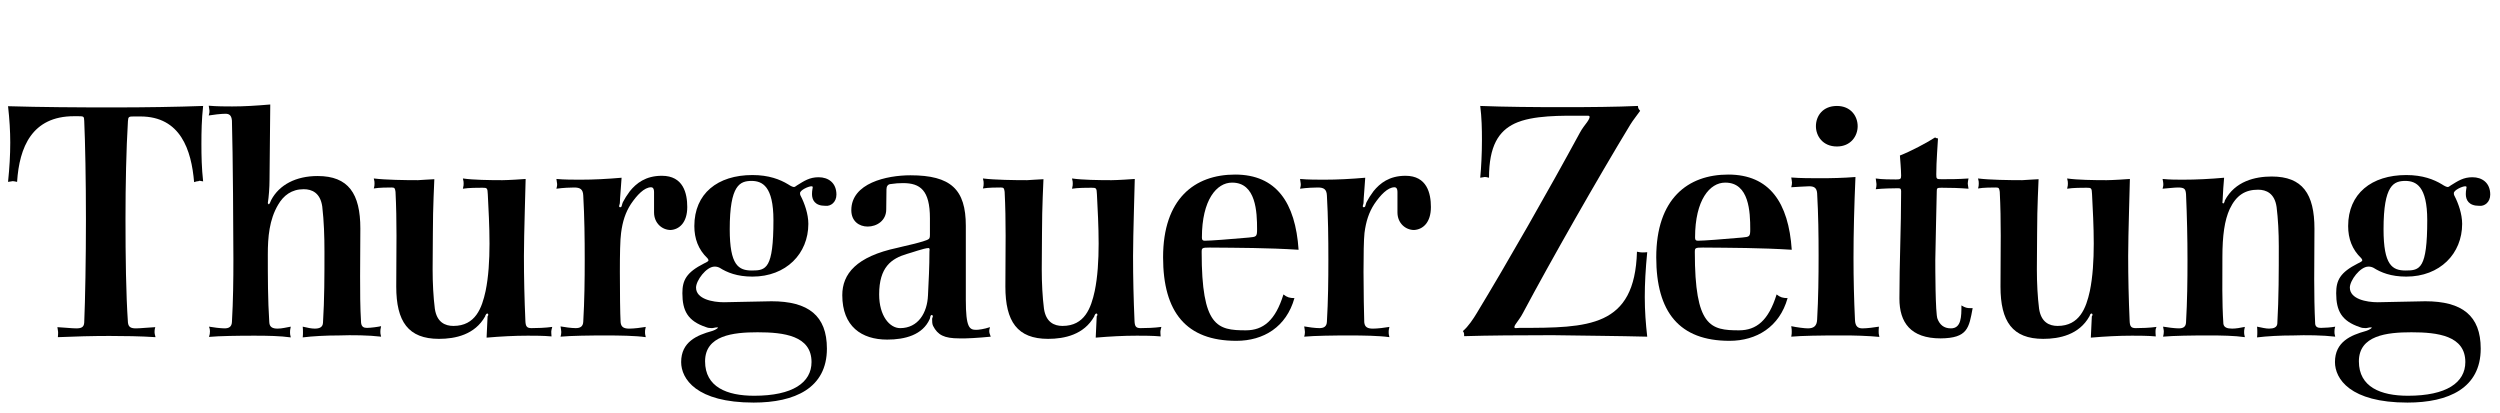<?xml version="1.0" encoding="utf-8"?>
<svg version="1.1" id="svg71984" xmlns:svg="http://www.w3.org/2000/svg"
	 xmlns="http://www.w3.org/2000/svg" xmlns:xlink="http://www.w3.org/1999/xlink" x="0px" y="0px" viewBox="0 0 1024 169.1"
	 style="enable-background:new 0 0 1024 169.1;" xml:space="preserve">
<path id="path71231" class="st0" d="M83.2,74.3c-0.6-5.5-0.7-10.4-0.7-15.4c0-5,0.1-10,0.7-15.5C72.1,43.8,59.4,44,46.4,44
	c-14.7,0-29.9-0.1-43.1-0.5c0.6,5.4,0.9,10.2,0.9,14.9c0,5.1-0.3,10.2-0.9,16.1c1.2-0.1,1.5-0.3,1.9-0.3c0.4,0,0.8,0.1,1.8,0.3
	c0.9-14.2,6.1-26.9,23.3-26.9H32c2.4,0,2.4,0.1,2.5,1.9c0.4,8.8,0.7,24.5,0.7,40.3c0,16.3-0.3,32.9-0.7,42.3c-0.1,2-1.3,2.4-3.3,2.4
	c-1.8,0-5.3-0.4-7.7-0.5c0.1,0.9,0.3,1.5,0.3,2c0,0.5,0,1.1-0.1,2.1c6.7-0.3,14.5-0.5,21.1-0.5c5.7,0,12.9,0.1,18.9,0.5
	c-0.3-1.1-0.4-1.6-0.4-2c0-0.5,0-1.1,0.3-2.1c-2.5,0.1-6.1,0.5-7.9,0.5c-1.9,0-3.1-0.4-3.3-2.4c-0.8-11.6-1-27-1-42.4
	c0-14.1,0.3-28.5,1-40.1c0.1-1.8,0.4-1.9,2.4-1.9h2.7c16.5,0,20.9,13.8,22,26.9c1-0.3,1.3-0.4,1.8-0.4C81.6,73.9,82,74.1,83.2,74.3"
	/>
<path id="path71243" class="st0" d="M156.1,137.9c-0.3-1.1-0.3-1.5-0.3-2c0-0.5,0-1.1,0.3-2.3c-1.3,0.3-4.3,0.7-5.8,0.7
	c-1.3,0-2.2-0.4-2.4-2.1c-0.4-6.4-0.4-12.7-0.4-19.1c0-6.6,0.1-13,0.1-19.5c0-14.3-4.9-21.5-17.5-21.5c-8.9,0-15.7,3.6-19,9.8
	c-0.3,0.5-0.4,1.1-0.6,1.3c-0.1,0.3-0.3,0.5-0.4,0.5c-0.1,0-0.4-0.4-0.4-0.5c0.4-2.5,0.7-6.4,0.7-9.6l0.3-30.8
	c-5.9,0.5-10.7,0.8-15.6,0.8c-2.4,0-6.4,0-9.6-0.3c0.1,1.1,0.3,1.6,0.3,2.1c0,0.5,0,0.9-0.3,1.9c1.6-0.3,5.2-0.7,6.8-0.7
	c1.5,0,2.5,0.5,2.7,2.8c0.4,13.4,0.6,47.8,0.6,56.8c0,8.4-0.1,17-0.6,25.7c-0.1,2-1.3,2.6-3,2.6c-1.6,0-4.8-0.4-6.4-0.7
	c0.3,0.7,0.4,1.2,0.4,1.9c0,0.8-0.1,1.5-0.4,2.3c4.2-0.4,12.2-0.5,18.6-0.5c5.4,0,10.7,0.1,14.9,0.7c-0.3-1.1-0.3-1.6-0.3-2.1
	c0-0.5,0-1.1,0.3-2.3c-1.8,0.3-3.6,0.8-5.4,0.8c-1.9,0-3.3-0.5-3.4-2.6c-0.6-9.2-0.6-18.6-0.6-27.8c0-7.1,0.6-14.2,4.2-20.3
	c2.2-3.8,5.5-6.4,10.5-6.4c3.4,0,6.8,1.5,7.6,7.1c0.7,6.1,0.9,12.3,0.9,18.5v0.1c0,9.6,0,19.4-0.6,29c-0.1,1.9-1.5,2.4-3.4,2.4
	c-1.3,0-2.8-0.3-4.9-0.8c0.1,1.1,0.1,1.6,0.1,2.3c0,0.5,0,1.2-0.1,2.1c4-0.5,9.4-0.8,14.9-0.8C144.1,137.2,151.2,137.3,156.1,137.9"
	/>
<path id="path71247" class="st0" d="M226.2,133.9c-2.8,0.4-6.4,0.5-8.5,0.5c-1.9,0-2.4-0.7-2.5-2.9c-0.4-9.1-0.6-17.8-0.6-26.6
	c0-8.8,0.7-29.6,0.7-31.6c-1,0.1-7.3,0.5-9.5,0.5c-5.4,0-12-0.1-16.2-0.7c0.3,1.1,0.3,1.6,0.3,2.1c0,0.5,0,0.9-0.3,2.1
	c2.4-0.4,6.2-0.4,8-0.4c1.9,0,2.1,0.1,2.2,2.7c0.3,6,0.7,13.1,0.7,20.2c0,6.8-0.4,13.6-1.6,19.4c-1.5,6.9-4.1,14.3-13.2,14.3
	c-3.4,0-6.8-1.5-7.6-7.1c-0.6-4.8-0.9-10.4-0.9-16.1c0-5.2,0.1-10.4,0.1-14.7c0-11.5,0.6-20.9,0.6-22.2c-1,0-6.2,0.4-6.7,0.4
	c-5.4,0-13.2-0.1-18.1-0.7c0.3,1.1,0.3,1.5,0.3,2c0,0.5,0,1.1-0.3,2.1c2.2-0.4,5.9-0.4,7.4-0.4c1.2,0,1.3,0.4,1.5,1.8
	c0.3,6,0.4,11.9,0.4,17.9c0,7-0.1,13.9-0.1,20.9c0,14.3,4.9,21.4,17.5,21.4c6.7,0,14.7-1.7,18.9-9.2c0.1-0.3,0.1-0.5,0.3-0.7
	c0.1-0.4,0.6-0.5,0.7-0.5s0.3,0.4,0.3,0.5c0,0.4-0.3,0.5-0.3,0.8c-0.3,6.2-0.4,8-0.4,8.6c5.8-0.5,11.4-0.8,16.9-0.8
	c2.5,0,6.5,0,9.7,0.3c-0.1-1.1-0.1-1.6-0.1-2.1C225.9,135.3,225.9,134.8,226.2,133.9"/>
<path id="path71251" class="st0" d="M281.5,84.8c0-5.6-1.6-12.8-10.4-12.8c-6.7,0-10.5,3.1-13.1,6.3c-1.2,1.6-2.2,3.2-2.8,4.4
	c-0.3,0.5-0.4,1.3-0.6,1.8c-0.1,0.3-0.4,0.4-0.6,0.4c-0.1,0-0.4-0.1-0.4-0.4c0-0.5,0.3-0.9,0.3-1.5c0-1.6,0.6-7.9,0.7-10.2
	c-5.8,0.5-11.4,0.8-16.9,0.8c-2.5,0-6.7,0-9.8-0.3c0.1,1.1,0.3,1.6,0.3,2.1c0,0.5,0,0.9-0.3,1.9c2.8-0.4,5.9-0.5,7.3-0.5
	c2.4,0,3.6,0.7,3.7,3.3c0.5,8.8,0.6,17.5,0.6,26.2c0,8.4-0.1,16.9-0.6,25.5c-0.1,2-1.3,2.6-3.1,2.6c-1.6,0-4.7-0.4-6.2-0.7
	c0.1,0.8,0.3,1.6,0.3,2.3c0,0.7-0.1,1.2-0.3,1.9c4.2-0.4,12.2-0.5,18.6-0.5c5.3,0,12.2,0.1,16.3,0.7c-0.3-1.1-0.3-1.6-0.3-2.1
	c0-0.5,0-0.9,0.3-2.1c-1.6,0.3-4.9,0.7-6.7,0.7c-2.1,0-3.4-0.5-3.6-2.6c-0.2-3.5-0.3-12.4-0.3-20.7c0-6.8,0.1-13.2,0.5-15.9
	c0.6-4.7,1.8-8.4,4-11.8c2.5-3.7,5.5-6.9,8.3-6.9c0.6,0,1.2,0.4,1.2,2v8.3c0,4.4,3.3,7.2,6.8,7.2C278.2,94,281.5,91.2,281.5,84.8"/>
<path id="path71255" class="st0" d="M342.6,79.7c0-4.8-3.3-7.1-7.3-7.1c-3.7,0-5.9,1.5-8.8,3.3c-0.6,0.4-0.9,0.7-1.3,0.7
	c-0.4,0-1.2-0.3-2.4-1.1c-3.3-2-7.9-3.8-14.6-3.8c-14.3,0-23.8,7.6-23.8,20.9c0,5.1,1.6,9.6,5.4,13.2c0.3,0.4,0.4,0.7,0.4,0.8
	c0,0.4-0.7,0.8-1.8,1.3c-7.3,3.7-8.9,6.9-8.9,12.2c0,7.2,2.2,11.4,9.7,13.9c0.7,0.3,1.5,0.4,2.4,0.4c0.6,0,1.3-0.3,2.1-0.3h0.4
	c-0.1,0.7-2.4,1.5-2.5,1.5c-6.1,1.7-12.6,4.4-12.6,12.7c0,6.8,6.1,16.6,29.7,16.6c16.8,0,30-5.9,30-22.1c0-13.5-7.6-19.4-22.7-19.4
	c-3.1,0-16.6,0.4-19.5,0.4c-4.6,0-11.4-1.3-11.4-6c0-2.9,4.2-8.6,7.6-8.6c0.7,0,1.3,0.1,2.1,0.5c3,1.9,7.1,3.6,13.4,3.6
	c13.8,0,22.9-9.4,22.9-21.6c0-4.1-1.6-8.5-3.1-11.4c-0.3-0.5-0.3-0.9-0.3-1.2c0-1.2,3.4-2.8,4.7-2.8c0.3,0,0.5,0.1,0.5,0.4
	c0,0.3-0.3,1.3-0.3,2.8c0,2.4,1.2,4.8,5.4,4.8C340.3,84.6,342.6,82.8,342.6,79.7 M316.8,90.2c0,19.9-3,20.6-8.8,20.6
	c-5.5,0-9.1-2.1-9.1-16.9c0-18.3,4.2-19.8,9.1-19.8C312.2,74.2,316.8,76.2,316.8,90.2 M332.4,148.3c0,8.4-7.7,13.8-23.5,13.8
	c-11.2,0-20.1-3.6-20.1-14.1c0-10.6,11.4-11.9,21.5-11.9C321.1,136.1,332.4,137.5,332.4,148.3"/>
<path id="path71259" class="st0" d="M405.8,137.9c-0.4-1.1-0.6-1.6-0.6-2.3c0-0.3,0-0.5,0.3-1.6c-2.4,0.8-4.7,1.1-5.6,1.1
	c-2.8,0-4.3-0.8-4.3-12.3V92.5c0-14.9-6.1-20.7-22.7-20.7c-9.7,0-24.2,3.2-24.2,14.3c0,4.6,3.3,6.7,6.7,6.7c3.7,0,7.6-2.4,7.6-7
	c0-2.3,0.1-5.6,0.1-8.3c0-1.2,0.6-2,1.6-2.1c1.9-0.3,3.6-0.4,5.2-0.4c7,0,11,2.9,11,14.4v6.8c0,1.1-0.2,1.5-0.5,1.7
	c-1.2,1.1-11.9,3.3-12.8,3.6c-16.9,3.6-22.6,10.7-22.6,19.4c0,12.8,7.9,18.2,18.4,18.2c7.3,0,14.5-1.9,17.4-8.4
	c0.3-0.5,0.1-1.6,0.9-1.7c0.3,0.1,0.4,0.4,0.4,0.5c0,0.4-0.3,0.7-0.3,1.2c0,0.9,0,2,0.4,2.8c1.9,3.7,4.5,5.1,10.7,5.1
	C395.8,138.7,400.7,138.4,405.8,137.9 M380.7,103.1c0,6-0.3,11.9-0.6,17.9c-0.3,7.1-4,13.4-11.4,13.4c-4.3,0-8.6-5-8.6-13.8
	c0-11.2,5-14.7,11.4-16.6c1.9-0.5,7.1-2.4,8.8-2.4C381,101.6,380.7,102.7,380.7,103.1"/>
<path id="path71263" class="st0" d="M475.7,133.9c-2.8,0.4-6.4,0.5-8.5,0.5c-1.9,0-2.4-0.7-2.5-2.9c-0.4-9.1-0.6-17.8-0.6-26.6
	c0-8.8,0.7-29.6,0.7-31.6c-1,0.1-7.3,0.5-9.5,0.5c-5.4,0-12-0.1-16.2-0.7c0.3,1.1,0.3,1.6,0.3,2.1c0,0.5,0,0.9-0.3,2.1
	c2.4-0.4,6.2-0.4,8-0.4c1.9,0,2.1,0.1,2.2,2.7c0.3,6,0.7,13.1,0.7,20.2c0,6.8-0.4,13.6-1.6,19.4c-1.5,6.9-4.1,14.3-13.2,14.3
	c-3.4,0-6.8-1.5-7.6-7.1c-0.6-4.8-0.9-10.4-0.9-16.1c0-5.2,0.1-10.4,0.1-14.7c0-11.5,0.6-20.9,0.6-22.2c-1,0-6.2,0.4-6.7,0.4
	c-5.4,0-13.2-0.1-18.1-0.7c0.3,1.1,0.3,1.5,0.3,2c0,0.5,0,1.1-0.3,2.1c2.2-0.4,5.9-0.4,7.4-0.4c1.2,0,1.3,0.4,1.5,1.8
	c0.3,6,0.4,11.9,0.4,17.9c0,7-0.1,13.9-0.1,20.9c0,14.3,4.9,21.4,17.5,21.4c6.7,0,14.7-1.7,18.9-9.2c0.1-0.3,0.1-0.5,0.3-0.7
	c0.1-0.4,0.6-0.5,0.7-0.5c0.1,0,0.3,0.4,0.3,0.5c0,0.4-0.3,0.5-0.3,0.8c-0.3,6.2-0.4,8-0.4,8.6c5.8-0.5,11.4-0.8,16.9-0.8
	c2.5,0,6.5,0,9.7,0.3c-0.1-1.1-0.1-1.6-0.1-2.1C475.4,135.3,475.4,134.8,475.7,133.9"/>
<path id="path71267" class="st0" d="M531.9,102.3c-1.3-19.3-9.1-30.8-26-30.8c-16.6,0-29.5,9.9-29.5,33.9c0,22.5,9.5,34.2,30,34.2
	c11.2,0,20.5-5.7,23.8-17.5c-1.9,0-3-0.3-4.5-1.5c-3.3,10.7-8.3,14.7-15.4,14.7c-11.7,0-18.1-1.5-18.1-32c0-1.7,0.1-1.9,3.3-1.9
	C507.2,101.5,519.2,101.5,531.9,102.3 M514.9,93.9c0,3.1-0.3,3.1-3.4,3.4c-7.9,0.7-15.7,1.3-18,1.3c-0.9,0-1.2-0.3-1.2-1.3
	c0-15.5,6.1-22.5,12.3-22.5C514.5,74.7,514.9,86.9,514.9,93.9"/>
<path id="path71271" class="st0" d="M586.1,84.8c0-5.6-1.6-12.8-10.4-12.8c-6.7,0-10.5,3.1-13.1,6.3c-1.2,1.6-2.2,3.2-2.8,4.4
	c-0.3,0.5-0.4,1.3-0.6,1.8c-0.1,0.3-0.5,0.4-0.6,0.4s-0.4-0.1-0.4-0.4c0-0.5,0.3-0.9,0.3-1.5c0-1.6,0.6-7.9,0.7-10.2
	c-5.8,0.5-11.4,0.8-16.9,0.8c-2.5,0-6.7,0-9.8-0.3c0.1,1.1,0.3,1.6,0.3,2.1c0,0.5,0,0.9-0.3,1.9c2.8-0.4,5.9-0.5,7.3-0.5
	c2.4,0,3.6,0.7,3.7,3.3c0.5,8.8,0.6,17.5,0.6,26.2c0,8.4-0.1,16.9-0.6,25.5c-0.1,2-1.3,2.6-3.1,2.6c-1.6,0-4.7-0.4-6.2-0.7
	c0.1,0.8,0.3,1.6,0.3,2.3c0,0.7-0.1,1.2-0.3,1.9c4.2-0.4,12.2-0.5,18.6-0.5c5.3,0,12.2,0.1,16.3,0.7c-0.3-1.1-0.3-1.6-0.3-2.1
	c0-0.5,0-0.9,0.3-2.1c-1.6,0.3-4.9,0.7-6.7,0.7c-2.1,0-3.4-0.5-3.6-2.6c-0.1-3.5-0.3-12.4-0.3-20.7c0-6.8,0.1-13.2,0.4-15.9
	c0.6-4.7,1.8-8.4,4-11.8c2.5-3.7,5.5-6.9,8.3-6.9c0.6,0,1.2,0.4,1.2,2v8.3c0,4.4,3.3,7.2,6.8,7.2C582.8,94,586.1,91.2,586.1,84.8"/>
<path id="path71275" class="st0" d="M674.7,137.9c-0.6-5.4-1-10.4-1-16.3c0-5.3,0.3-11.2,1-18.3c-1,0.1-1.5,0.1-2.1,0.1
	s-1-0.1-2.1-0.3c-0.9,31-19.8,31.2-48.1,31.2c-0.6,0-1.2,0.1-1.5,0.1c-0.4,0-0.6-0.1-0.6-0.4c0-0.3,0.1-0.7,0.7-1.5
	c0.7-1.1,1.9-2.5,2.8-4.3c11.4-21.4,30.7-55.3,44-77.2c1.3-2.1,2.4-3.3,4-5.6c-0.6-0.7-0.9-1.1-0.9-2c-8.9,0.4-19.6,0.5-30.7,0.5
	c-11.7,0-23.6-0.1-33.9-0.5c0.6,4.7,0.7,9.4,0.7,13.9c0,5.7-0.3,11.4-0.7,15.5c1-0.1,1.5-0.3,1.8-0.3c0.3,0,0.8,0,1.8,0.3
	c0-13.1,4-19.1,10.5-22.2c7.4-3.5,19.6-3.2,27.8-3.2h2.2c0.4,0,0.7,0.1,0.7,0.5c0,0.4-0.3,1.1-1,2.1c-0.9,1.2-2.1,2.7-3,4.4
	c-12.8,23.6-29.8,53.4-42.3,74c-1.2,2-3.4,5.4-5.6,7.2c0.6,0.8,0.5,1.3,0.5,2.1c9.8-0.3,23-0.4,36.2-0.4
	C649.2,137.5,662.9,137.6,674.7,137.9"/>
<path id="path71279" class="st0" d="M733.9,102.3c-1.3-19.3-9.1-30.8-26-30.8c-16.6,0-29.5,9.9-29.5,33.9c0,22.5,9.5,34.2,30,34.2
	c11.1,0,20.5-5.7,23.8-17.5c-1.9,0-3-0.3-4.5-1.5c-3.3,10.7-8.3,14.7-15.4,14.7c-11.7,0-18.1-1.5-18.1-32c0-1.7,0.1-1.9,3.3-1.9
	C709.2,101.5,721.2,101.5,733.9,102.3 M716.9,93.9c0,3.1-0.3,3.1-3.4,3.4c-7.9,0.7-15.8,1.3-18,1.3c-0.9,0-1.2-0.3-1.2-1.3
	c0-15.5,6.1-22.5,12.3-22.5C716.5,74.7,716.9,86.9,716.9,93.9"/>
<path id="path71283" class="st0" d="M760.9,51.7c0-4.1-2.8-8.3-8.5-8.3c-5.8,0-8.6,4.1-8.6,8.3c0,4,2.8,8.3,8.6,8.3
	C758.1,60,760.9,55.7,760.9,51.7 M769.8,138c-0.3-1.1-0.3-1.6-0.3-2.1c0-0.5,0-1.1,0.1-2.1c-1.8,0.3-4.9,0.7-6.7,0.7
	c-1.8,0-3-0.7-3.1-3.5c-0.4-8.4-0.6-16.9-0.6-25.3c0-10.8,0.3-21.5,0.8-33.2c-5.1,0.4-9.8,0.5-14.6,0.5c-3.3,0-8,0-11.7-0.3
	c0.1,0.8,0.3,1.5,0.3,2.1c0,0.5-0.1,1.2-0.3,1.9c2.4-0.1,5.6-0.4,7.3-0.4c1.9,0,3.1,0.5,3.3,2.8c0.5,8.7,0.6,17.3,0.6,25.7
	c0,8.7-0.1,17.3-0.6,26.1c-0.1,2.8-1.6,3.6-3.8,3.6c-1.3,0-4.5-0.4-6.8-0.9c0.2,1.1,0.2,1.7,0.2,2.3c0,0.5,0,1.1-0.2,2
	c4.2-0.4,12.5-0.5,19.2-0.5C758.7,137.3,765.9,137.6,769.8,138"/>
<path id="path71287" class="st0" d="M808,126.2h-1.2c-0.9,0-1.8-0.1-3.4-1.1c0,4.5,0,9.4-4.3,9.4c-3,0-4.6-1.6-5.5-3.9
	c-0.9-2.1-0.9-21.4-0.9-24.1c0-2.7,0.6-27.2,0.6-28.1c0-1.3,0.1-1.5,1.9-1.5c3.9,0,7.3,0.1,11.1,0.4c-0.1-0.9-0.3-1.6-0.3-2.1
	c0-0.5,0.1-1.1,0.3-2.1c-4.3,0.3-7.4,0.3-11,0.3c-2.1,0-2.2-0.1-2.2-2c0-5.2,0.6-12.4,0.7-14.7c-0.7-0.1-0.7-0.1-1.2-0.4
	c-3.6,2.3-9.8,5.6-14.4,7.4c0.1,1.5,0.5,5.9,0.5,8.3c0,1.3-0.3,1.5-2.1,1.5c-1.8,0-5.8,0-8.3-0.4c0.1,1.2,0.3,1.7,0.3,2.3
	c0,0.5,0,1.1-0.3,2.1c2.8-0.3,7.1-0.4,9.2-0.4c1,0,1.2,0.3,1.2,1.3c0,14.7-0.7,29.2-0.7,43.9c0,9.8,4.6,16.3,16.9,16.3
	C806,138.5,806.5,134.3,808,126.2"/>
<path id="path71291" class="st0" d="M883.3,133.9c-2.8,0.4-6.4,0.5-8.5,0.5c-1.9,0-2.4-0.7-2.5-2.9c-0.4-9.1-0.6-17.8-0.6-26.6
	c0-8.8,0.7-29.6,0.7-31.6c-1,0.1-7.3,0.5-9.5,0.5c-5.4,0-12-0.1-16.2-0.7c0.3,1.1,0.3,1.6,0.3,2.1c0,0.5,0,0.9-0.3,2.1
	c2.4-0.4,6.2-0.4,8-0.4c1.9,0,2.1,0.1,2.2,2.7c0.3,6,0.7,13.1,0.7,20.2c0,6.8-0.4,13.6-1.6,19.4c-1.5,6.9-4.2,14.3-13.2,14.3
	c-3.4,0-6.8-1.5-7.6-7.1c-0.6-4.8-0.9-10.4-0.9-16.1c0-5.2,0.1-10.4,0.1-14.7c0-11.5,0.6-20.9,0.6-22.2c-1,0-6.2,0.4-6.7,0.4
	c-5.4,0-13.2-0.1-18.1-0.7c0.3,1.1,0.3,1.5,0.3,2c0,0.5,0,1.1-0.3,2.1c2.2-0.4,5.9-0.4,7.4-0.4c1.2,0,1.3,0.4,1.5,1.8
	c0.3,6,0.4,11.9,0.4,17.9c0,7-0.1,13.9-0.1,20.9c0,14.3,4.9,21.4,17.5,21.4c6.7,0,14.7-1.7,18.9-9.2c0.2-0.3,0.2-0.5,0.3-0.7
	c0.1-0.4,0.6-0.5,0.7-0.5c0.1,0,0.3,0.4,0.3,0.5c0,0.4-0.3,0.5-0.3,0.8c-0.3,6.2-0.4,8-0.4,8.6c5.8-0.5,11.4-0.8,16.9-0.8
	c2.5,0,6.5,0,9.7,0.3c-0.1-1.1-0.1-1.6-0.1-2.1C882.9,135.3,882.9,134.8,883.3,133.9"/>
<path id="path71295" class="st0" d="M956.5,137.9c-0.3-1.1-0.3-1.5-0.3-2c0-0.5,0-1.1,0.3-2.1c-1.5,0.3-4.3,0.5-5.8,0.5
	c-1.3,0-2.2-0.3-2.4-1.6c-0.3-6-0.4-12.3-0.4-18.3c0-6.9,0.1-13.8,0.1-20.7c0-14.3-4.9-21.4-17.5-21.4c-6.8,0-15,1.9-19.2,9.8
	c-0.1,0.3-0.1,0.7-0.3,0.9c-0.1,0.1-0.3,0.3-0.3,0.4l-0.4-0.3c0-0.4,0.1-0.9,0.1-1.3c0.1-2.9,0.4-6.7,0.6-9
	c-5.6,0.5-11.4,0.8-16.9,0.8c-2.5,0-5.3,0-8.3-0.3c0.2,1.1,0.3,1.6,0.3,2.1c0,0.5,0,0.9-0.3,1.9c1.5-0.1,4.8-0.5,6.3-0.5
	c2.8,0,3.1,0.7,3.3,2.7c0.4,9.1,0.6,18.1,0.6,26.9c0,8.6-0.1,17-0.6,25.7c-0.1,1.9-1.3,2.4-3,2.4c-1.6,0-4.7-0.4-6.4-0.7
	c0.1,0.8,0.3,1.3,0.3,2c0,0.7-0.1,1.3-0.3,2.1c4.1-0.4,12.2-0.5,18.6-0.5c5.4,0,10.7,0.1,14.9,0.7c-0.3-1.1-0.3-1.6-0.3-2.1
	c0-0.5,0-0.9,0.3-2.1c-1.9,0.4-3.7,0.7-5.2,0.7c-2.1,0-3.4-0.5-3.6-2c-0.6-9.1-0.4-18.1-0.4-27.2c0-9,0.9-15.2,3-19.8
	c2.7-5.7,6.4-7.9,11.6-7.9c3.4,0,6.8,1.5,7.6,7.1c0.6,4.8,0.9,10.4,0.9,16.1c0,10.4,0,21.1-0.6,31.6c-0.1,1.6-1.5,2.1-3.4,2.1
	c-1.3,0-3-0.4-4.9-0.8c0.1,1.1,0.1,1.7,0.1,2.3c0,0.5,0,1.2-0.1,2.1c4-0.5,9.4-0.8,14.9-0.8C944.4,137.2,951.6,137.3,956.5,137.9"/>
<path id="path71299" class="st0" d="M1020,79.7c0-4.8-3.3-7.1-7.3-7.1c-3.7,0-5.9,1.5-8.8,3.3c-0.6,0.4-0.9,0.7-1.3,0.7
	c-0.4,0-1.2-0.3-2.4-1.1c-3.3-2-7.9-3.8-14.6-3.8c-14.2,0-23.8,7.6-23.8,20.9c0,5.1,1.6,9.6,5.4,13.2c0.3,0.4,0.4,0.7,0.4,0.8
	c0,0.4-0.7,0.8-1.8,1.3c-7.3,3.7-8.9,6.9-8.9,12.2c0,7.2,2.2,11.4,9.7,13.9c0.7,0.3,1.5,0.4,2.4,0.4c0.6,0,1.3-0.3,2.1-0.3h0.4
	c-0.1,0.7-2.4,1.5-2.5,1.5c-6.1,1.7-12.6,4.4-12.6,12.7c0,6.8,6.1,16.6,29.7,16.6c16.8,0,30-5.9,30-22.1c0-13.5-7.6-19.4-22.7-19.4
	c-3.1,0-16.6,0.4-19.5,0.4c-4.6,0-11.4-1.3-11.4-6c0-2.9,4.2-8.6,7.6-8.6c0.7,0,1.3,0.1,2.1,0.5c3,1.9,7.1,3.6,13.4,3.6
	c13.8,0,22.9-9.4,22.9-21.6c0-4.1-1.6-8.5-3.1-11.4c-0.3-0.5-0.3-0.9-0.3-1.2c0-1.2,3.4-2.8,4.7-2.8c0.3,0,0.5,0.1,0.5,0.4
	c0,0.3-0.3,1.3-0.3,2.8c0,2.4,1.2,4.8,5.4,4.8C1017.7,84.6,1020,82.8,1020,79.7 M994.2,90.2c0,19.9-3,20.6-8.8,20.6
	c-5.5,0-9.1-2.1-9.1-16.9c0-18.3,4.2-19.8,9.1-19.8C989.6,74.2,994.2,76.2,994.2,90.2 M1009.8,148.3c0,8.4-7.7,13.8-23.5,13.8
	c-11.2,0-20.1-3.6-20.1-14.1c0-10.6,11.4-11.9,21.5-11.9C998.5,136.1,1009.8,137.5,1009.8,148.3"/>
</svg>
